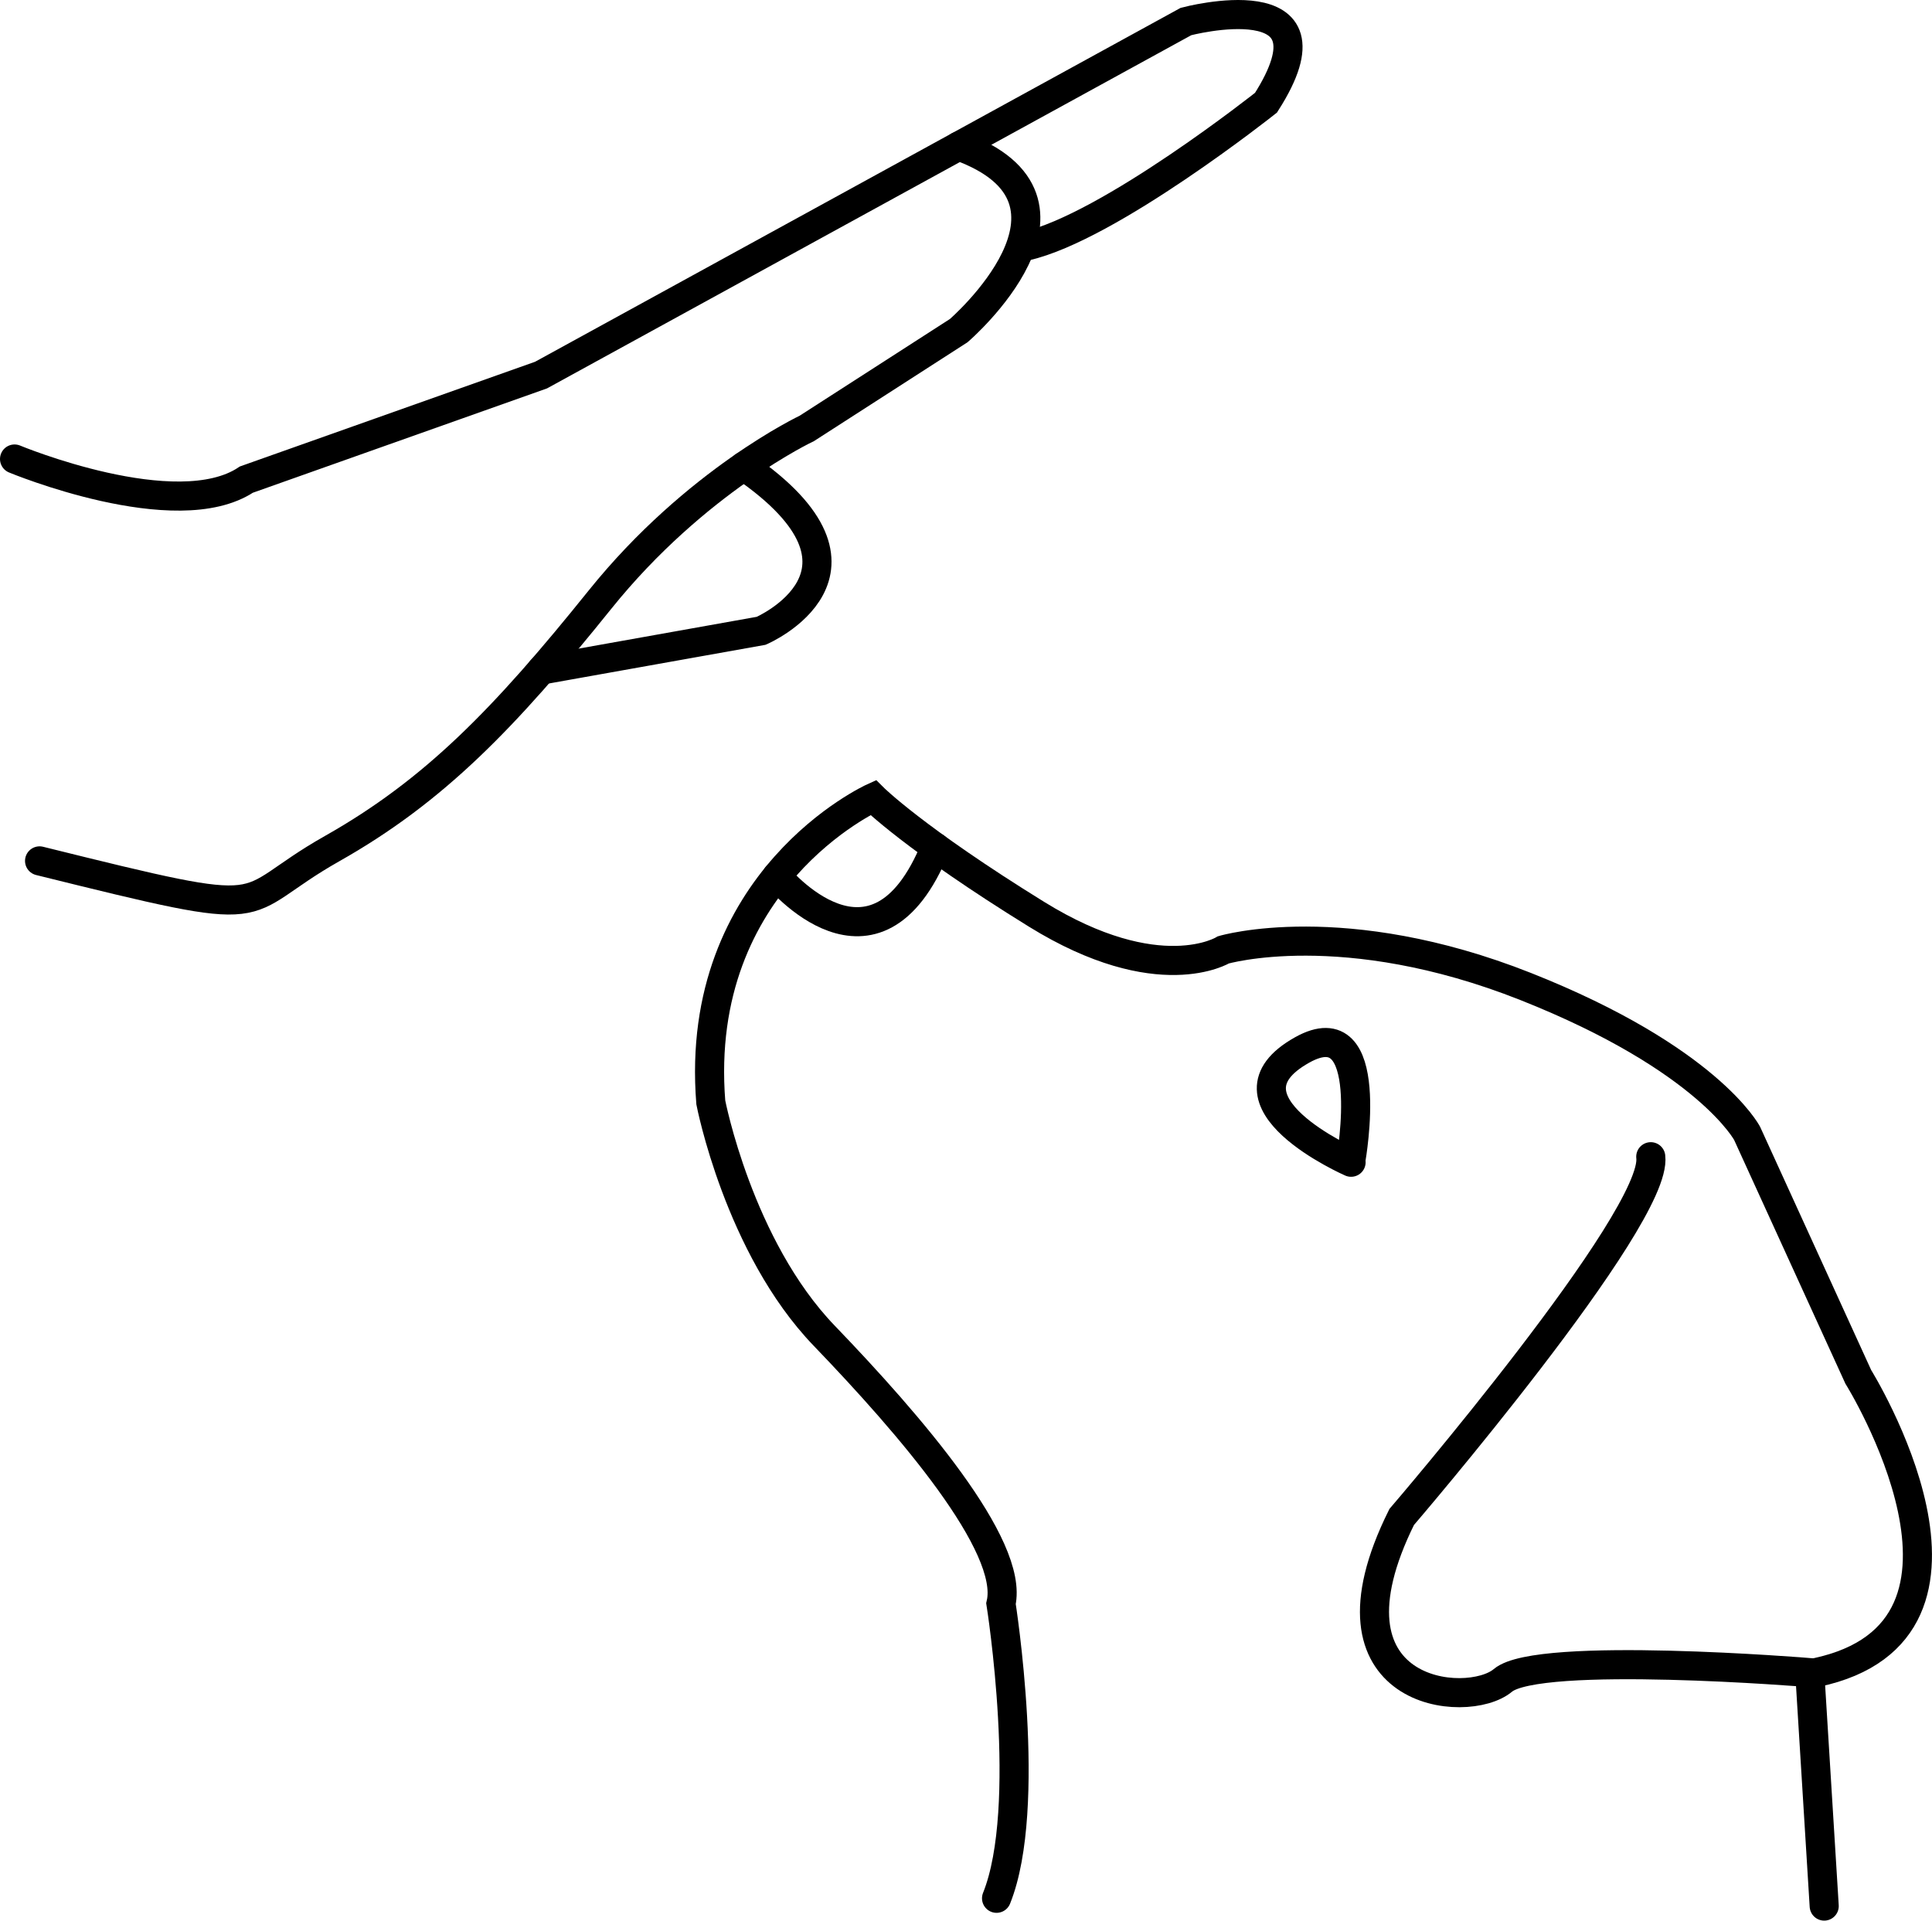 <?xml version="1.0" encoding="UTF-8"?>
<svg id="Layer_1" data-name="Layer 1" xmlns="http://www.w3.org/2000/svg" viewBox="0 0 531.22 528.14">
  <path d="m4,126.22s44.48,18.5,63.75,5.66l81.02-28.74,114.85-62.97,62.47-34.25s43.72-11.62,22.01,22.32c0,0-43.12,34.24-66.05,39.44" fill="none" stroke="#000" stroke-linecap="round" stroke-miterlimit="10" stroke-width="8"/>
  <path d="m263.62,40.17c41.48,14.99,0,50.74,0,50.74l-41.78,26.9s-30.57,14.37-56.87,47.08c-26.29,32.71-45.55,52.59-73.68,68.48-28.13,15.9-12.54,20.18-80.41,3.36" fill="none" stroke="#000" stroke-linecap="round" stroke-miterlimit="10" stroke-width="8"/>
  <path d="m148.87,184.25l60.43-10.79s37.5-16.18-4.79-45.24" fill="none" stroke="#000" stroke-linecap="round" stroke-miterlimit="10" stroke-width="8"/>
  <path d="m371.49,319.6s-38.51-16.88-13.45-30.88c20.79-11.62,13.45,29.96,13.45,29.96" fill="none" stroke="#000" stroke-linecap="round" stroke-miterlimit="10" stroke-width="8"/>
  <path d="m501.58,524.14l-3.97-64.2s-74.6-6.11-84.38,2.14c-9.78,8.25-52.28,4.28-27.82-44.94,0,0,70.62-82.24,68.48-99.06" fill="none" stroke="#000" stroke-linecap="round" stroke-miterlimit="10" stroke-width="8"/>
  <path d="m499.33,459.93c55.03-11.62,11.62-81.32,11.62-81.32l-30.57-66.96s-10.7-20.48-60.84-40.36c-50.14-19.87-83.16-10.09-83.16-10.09,0,0-17.73,11.01-51.36-9.78-33.63-20.79-44.94-32.1-44.94-32.1,0,0-49.53,22.41-44.64,83.82,0,0,7.64,39.7,31.18,64.16,23.54,24.46,52.28,57.78,48.61,73.68,0,0,8.87,55.95-1.22,81.02" fill="none" stroke="#000" stroke-linecap="round" stroke-miterlimit="10" stroke-width="8"/>
  <path d="m213.64,240.89s26.95,32.97,43.56-7.9" fill="none" stroke="#000" stroke-linecap="round" stroke-miterlimit="10" stroke-width="8"/>
</svg>